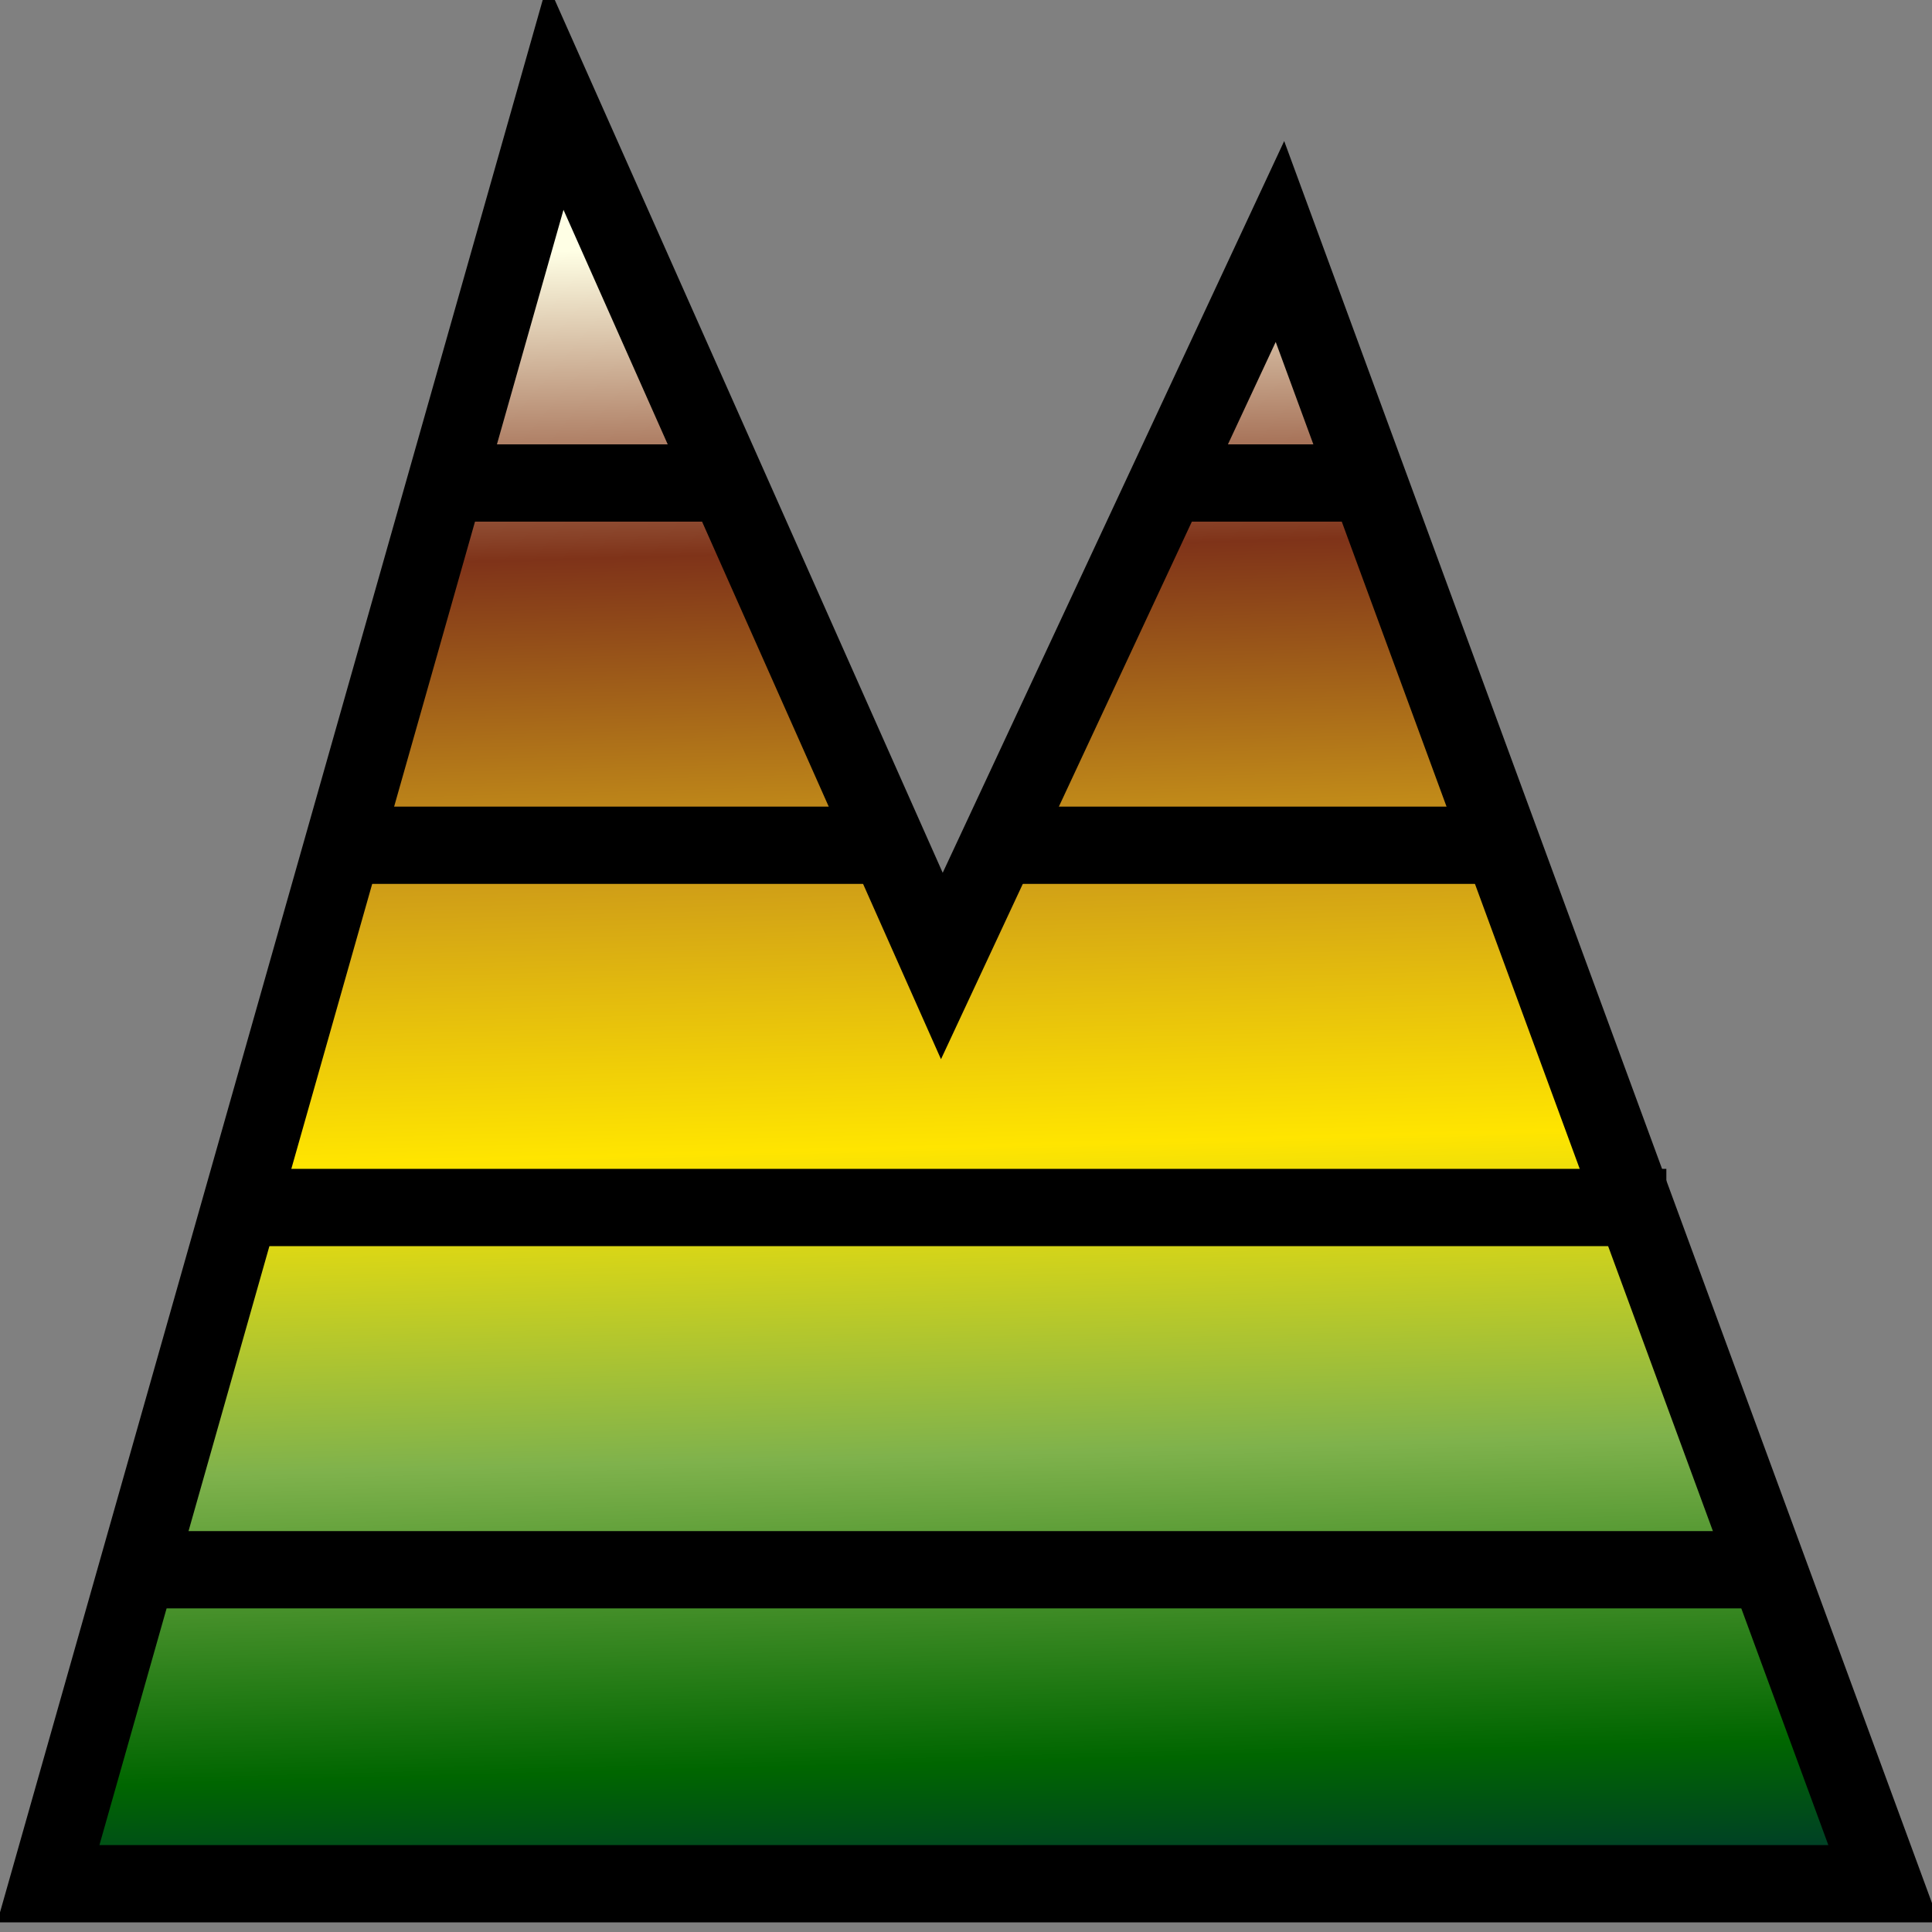 <?xml version="1.0" encoding="UTF-8" standalone="no"?>
<!-- Created with Inkscape (http://www.inkscape.org/) -->

<svg
   xmlns:ns0="http://www.iki.fi/pav/software/textext/"
   xmlns:dc="http://purl.org/dc/elements/1.1/"
   xmlns:cc="http://creativecommons.org/ns#"
   xmlns:rdf="http://www.w3.org/1999/02/22-rdf-syntax-ns#"
   xmlns:svg="http://www.w3.org/2000/svg"
   xmlns="http://www.w3.org/2000/svg"
   xmlns:xlink="http://www.w3.org/1999/xlink"
   xmlns:sodipodi="http://sodipodi.sourceforge.net/DTD/sodipodi-0.dtd"
   xmlns:inkscape="http://www.inkscape.org/namespaces/inkscape"
   width="400"
   height="400"
   viewBox="0 0 400 400"
   id="svg2"
   version="1.1"
   inkscape:version="0.91 r13725"
   sodipodi:docname="gigamesh_icon_ioslines_ten_zeroed.svg"
   inkscape:export-filename="/export/home/hmara/Desktop/GigaMesh/forms/gigamesh_icon_background_grids_highlight_center.png"
   inkscape:export-xdpi="90"
   inkscape:export-ydpi="90">
  <rect x="0" y="0" width="400" height="400" fill="#808080" stroke="none"/>
  <sodipodi:namedview
     id="base"
     pagecolor="#ffffff"
     bordercolor="#666666"
     borderopacity="1.0"
     inkscape:pageopacity="0.0"
     inkscape:pageshadow="2"
     inkscape:zoom="1.4"
     inkscape:cx="291.71054"
     inkscape:cy="179.87433"
     inkscape:document-units="px"
     inkscape:current-layer="layer5"
     showgrid="true"
     units="px"
     inkscape:snap-grids="true"
     inkscape:snap-bbox="true"
     inkscape:bbox-paths="true"
     inkscape:window-width="1920"
     inkscape:window-height="1176"
     inkscape:window-x="0"
     inkscape:window-y="24"
     inkscape:window-maximized="1"
     inkscape:object-nodes="true">
    <inkscape:grid
       empspacing="5"
       spacingy="5"
       spacingx="5"
       id="grid4140"
       type="xygrid" />
  </sodipodi:namedview>
  <defs
     id="defs4">
    <linearGradient
       id="Hypsometric">
      <stop
         id="stop4186"
         offset="0"
         style="stop-color:#000066;stop-opacity:1;" />
      <stop
         style="stop-color:#006600;stop-opacity:1;"
         offset="0.16"
         id="stop3942" />
      <stop
         style="stop-color:#7fb24c;stop-opacity:1;"
         offset="0.33"
         id="stop3940" />
      <stop
         style="stop-color:#ffe500;stop-opacity:1;"
         offset="0.5"
         id="stop3938" />
      <stop
         style="stop-color:#cc9919;stop-opacity:1;"
         offset="0.66"
         id="stop3936" />
      <stop
         style="stop-color:#7f3319;stop-opacity:1;"
         offset="0.83"
         id="stop3934" />
      <stop
         style="stop-color:#ffffe5;stop-opacity:1;"
         offset="1"
         id="stop4198" />
    </linearGradient>
    <linearGradient
       inkscape:collect="always"
       xlink:href="#Hypsometric"
       id="linearGradient5469"
       x1="0"
       y1="200"
       x2="400"
       y2="200"
       gradientUnits="userSpaceOnUse"
       gradientTransform="translate(-400,-1.9999998e-6)" />
    <clipPath
       clipPathUnits="userSpaceOnUse"
       id="clipPath4225">
      <path
         style="display:inline;fill:#f9f9f9;fill-rule:evenodd;stroke:none;stroke-width:1px;stroke-linecap:butt;stroke-linejoin:miter;stroke-opacity:1"
         d="M 0,400 100,5 195,200 265,50 400,400 0,400"
         id="path4227"
         inkscape:connector-curvature="0"
         sodipodi:nodetypes="cccccc" />
    </clipPath>
    <clipPath
       clipPathUnits="userSpaceOnUse"
       id="clipPath4241">
      <path
         style="display:inline;fill:#f9f9f9;fill-rule:evenodd;stroke:none;stroke-width:1px;stroke-linecap:butt;stroke-linejoin:miter;stroke-opacity:1"
         d="M -400,0 -5,100 -200,195 -50,265 -400,400 -400,0"
         id="path4243"
         inkscape:connector-curvature="0"
         sodipodi:nodetypes="cccccc" />
    </clipPath>
    <linearGradient
       inkscape:collect="always"
       xlink:href="#Hypsometric"
       id="linearGradient4258"
       x1="200"
       y1="425"
       x2="190"
       y2="50"
       gradientUnits="userSpaceOnUse" />
  </defs>
  <g
     style="display:none"
     sodipodi:insensitive="true"
     transform="translate(0,-652.362)"
     id="layer1"
     inkscape:groupmode="layer"
     inkscape:label="White Backgrund">
    <rect
       y="652.362"
       x="0"
       height="400"
       width="400"
       id="rect4905"
       style="color:#000000;clip-rule:nonzero;display:inline;overflow:visible;visibility:visible;opacity:1;isolation:auto;mix-blend-mode:normal;color-interpolation:sRGB;color-interpolation-filters:linearRGB;solid-color:#000000;solid-opacity:1;fill:#ffffff;fill-opacity:1;fill-rule:evenodd;stroke:none;stroke-width:16;stroke-linecap:butt;stroke-linejoin:miter;stroke-miterlimit:4;stroke-dasharray:none;stroke-dashoffset:0;stroke-opacity:1;marker:none;color-rendering:auto;image-rendering:auto;shape-rendering:auto;text-rendering:auto;enable-background:accumulate" />
  </g>
  <g
     inkscape:label="Icon"
     id="layer2"
     inkscape:groupmode="layer"
     style="display:none">
    <rect
       style="color:#000000;clip-rule:nonzero;display:inline;overflow:visible;visibility:visible;opacity:1;isolation:auto;mix-blend-mode:normal;color-interpolation:sRGB;color-interpolation-filters:linearRGB;solid-color:#000000;solid-opacity:1;fill:url(#linearGradient5469);fill-opacity:1;fill-rule:nonzero;stroke:none;stroke-width:16;stroke-linecap:round;stroke-linejoin:miter;stroke-miterlimit:4;stroke-dasharray:none;stroke-dashoffset:0;stroke-opacity:1;marker:none;color-rendering:auto;image-rendering:auto;shape-rendering:auto;text-rendering:auto;enable-background:accumulate"
       id="rect5461"
       width="400"
       height="400"
       x="-400"
       y="0"
       transform="matrix(0,-1,1,0,0,0)"
       clip-path="url(#clipPath4241)" />
  </g>
  <g
     inkscape:groupmode="layer"
     id="layer4"
     inkscape:label="Isolines"
     style="display:none">
    <g
       id="g4186"
       clip-path="url(#clipPath4225)">
      <path
         sodipodi:nodetypes="cc"
         inkscape:connector-curvature="0"
         id="path5519"
         d="m 0,375 399.709,0"
         style="fill:#f2f2f2;fill-rule:evenodd;stroke:#b3b3b3;stroke-width:10;stroke-linecap:butt;stroke-linejoin:miter;stroke-miterlimit:4;stroke-dasharray:none;stroke-opacity:1" />
      <path
         style="fill:none;fill-rule:evenodd;stroke:#999999;stroke-width:10;stroke-linecap:butt;stroke-linejoin:miter;stroke-miterlimit:4;stroke-dasharray:none;stroke-opacity:1"
         d="m 0,325 399.709,0"
         id="path5521"
         inkscape:connector-curvature="0"
         sodipodi:nodetypes="cc" />
      <path
         sodipodi:nodetypes="cc"
         inkscape:connector-curvature="0"
         id="path5523"
         d="m 0,275 399.709,0"
         style="fill:none;fill-rule:evenodd;stroke:#666666;stroke-width:10;stroke-linecap:butt;stroke-linejoin:miter;stroke-miterlimit:4;stroke-dasharray:none;stroke-opacity:1" />
      <path
         style="fill:none;fill-rule:evenodd;stroke:#000000;stroke-width:10;stroke-linecap:butt;stroke-linejoin:miter;stroke-miterlimit:4;stroke-dasharray:none;stroke-opacity:1"
         d="m 0,225 399.709,0"
         id="path5525"
         inkscape:connector-curvature="0"
         sodipodi:nodetypes="cc" />
      <path
         sodipodi:nodetypes="cc"
         inkscape:connector-curvature="0"
         id="path5527"
         d="m 0,175 399.709,0"
         style="fill:none;fill-rule:evenodd;stroke:#000000;stroke-width:10;stroke-linecap:butt;stroke-linejoin:miter;stroke-miterlimit:4;stroke-dasharray:none;stroke-opacity:1" />
      <path
         style="fill:none;fill-rule:evenodd;stroke:#000000;stroke-width:10;stroke-linecap:butt;stroke-linejoin:miter;stroke-miterlimit:4;stroke-dasharray:none;stroke-opacity:1"
         d="M 0.291,125 400,125"
         id="path5557"
         inkscape:connector-curvature="0"
         sodipodi:nodetypes="cc" />
      <path
         sodipodi:nodetypes="cc"
         inkscape:connector-curvature="0"
         id="path5559"
         d="M 0.291,125 400,125"
         style="fill:none;fill-rule:evenodd;stroke:#333333;stroke-width:10;stroke-linecap:butt;stroke-linejoin:miter;stroke-miterlimit:4;stroke-dasharray:none;stroke-opacity:1" />
      <path
         style="fill:none;fill-rule:evenodd;stroke:#808080;stroke-width:10;stroke-linecap:butt;stroke-linejoin:miter;stroke-miterlimit:4;stroke-dasharray:none;stroke-opacity:1"
         d="m 0.291,75 399.709,0"
         id="path5561"
         inkscape:connector-curvature="0"
         sodipodi:nodetypes="cc" />
      <path
         sodipodi:nodetypes="cc"
         inkscape:connector-curvature="0"
         id="path5563"
         d="m 0.291,25 399.709,0"
         style="fill:none;fill-rule:evenodd;stroke:#4d4d4d;stroke-width:10;stroke-linecap:butt;stroke-linejoin:miter;stroke-miterlimit:4;stroke-dasharray:none;stroke-opacity:1" />
    </g>
  </g>
  <g
     inkscape:groupmode="layer"
     id="layer5"
     inkscape:label="Outline"
     style="display:inline">
    <path
       style="display:inline;fill:url(#linearGradient4258);fill-opacity:1;fill-rule:evenodd;stroke:#000000;stroke-width:16;stroke-linecap:butt;stroke-linejoin:miter;stroke-miterlimit:4;stroke-dasharray:none;stroke-opacity:1"
       d="M 115,20 195,200 265,50 390,390 10,390 Z"
       id="path4175"
       inkscape:connector-curvature="0"
       sodipodi:nodetypes="cccccc" />
    <path
       style="fill:none;fill-rule:evenodd;stroke:#000000;stroke-width:16;stroke-linecap:butt;stroke-linejoin:miter;stroke-miterlimit:4;stroke-dasharray:none;stroke-opacity:1"
       d="m 25,325 340,0"
       id="path4260"
       inkscape:connector-curvature="0"
       sodipodi:nodetypes="cc" />
    <path
       sodipodi:nodetypes="cc"
       inkscape:connector-curvature="0"
       id="path4262"
       d="m 45,250 300,0"
       style="fill:none;fill-rule:evenodd;stroke:#000000;stroke-width:16;stroke-linecap:butt;stroke-linejoin:miter;stroke-miterlimit:4;stroke-dasharray:none;stroke-opacity:1" />
    <path
       style="fill:none;fill-rule:evenodd;stroke:#000000;stroke-width:16;stroke-linecap:butt;stroke-linejoin:miter;stroke-miterlimit:4;stroke-dasharray:none;stroke-opacity:1"
       d="m 70,175 115,0"
       id="path4264"
       inkscape:connector-curvature="0"
       sodipodi:nodetypes="cc" />
    <path
       sodipodi:nodetypes="cc"
       inkscape:connector-curvature="0"
       id="path4266"
       d="m 205,175 110,0"
       style="fill:none;fill-rule:evenodd;stroke:#000000;stroke-width:16;stroke-linecap:butt;stroke-linejoin:miter;stroke-miterlimit:4;stroke-dasharray:none;stroke-opacity:1" />
    <path
       sodipodi:nodetypes="cc"
       inkscape:connector-curvature="0"
       id="path4268"
       d="m 90,100 60,0"
       style="fill:none;fill-rule:evenodd;stroke:#000000;stroke-width:16;stroke-linecap:butt;stroke-linejoin:miter;stroke-miterlimit:4;stroke-dasharray:none;stroke-opacity:1" />
    <path
       style="fill:none;fill-rule:evenodd;stroke:#000000;stroke-width:16;stroke-linecap:butt;stroke-linejoin:miter;stroke-miterlimit:4;stroke-dasharray:none;stroke-opacity:1"
       d="m 240,100 45,0"
       id="path4270"
       inkscape:connector-curvature="0"
       sodipodi:nodetypes="cc" />
  </g>
  <g
     inkscape:groupmode="layer"
     id="layer3"
     inkscape:label="Overlay Text"
     style="display:none">
    <path
       style="color:#000000;clip-rule:nonzero;display:inline;overflow:visible;visibility:visible;opacity:1;isolation:auto;mix-blend-mode:normal;color-interpolation:sRGB;color-interpolation-filters:linearRGB;solid-color:#000000;solid-opacity:1;fill:#ffffff;fill-opacity:1;fill-rule:nonzero;stroke:none;stroke-width:5.051;stroke-linecap:round;stroke-linejoin:miter;stroke-miterlimit:4;stroke-dasharray:none;stroke-dashoffset:0;stroke-opacity:1;marker:none;color-rendering:auto;image-rendering:auto;shape-rendering:auto;text-rendering:auto;enable-background:accumulate"
       d="m 59.415,20.046 c -6.798,0.087 -12.755,3.786 -17.856,7.922 -6.465,4.567 -14.616,3.077 -21.917,4.638 C 10.52,35.183 4.352,44.48 5.111,53.865 4.314,62.272 8.123,71.165 15.863,75.084 c 4.107,2.087 8.83,2.643 13.379,2.057 0.089,20.189 0.113,40.378 -0.015,60.567 -8.377,-0.439 -17.249,3.387 -20.931,11.263 -3.101,6.863 -2.91,15.18 -0.241,22.165 3.736,7.887 12.555,12.215 21.098,11.422 19.355,-0.111 38.735,0.222 58.074,-0.168 10.529,-0.461 19.039,-10.426 18.494,-20.842 0.759,-8.241 -2.762,-17.076 -10.327,-21.041 -3.775,-2.484 -8.95,-2.342 -12.848,-3.055 C 82.241,105.153 82.921,72.838 82.03,40.549 81.736,28.8 71.05,19.387 59.415,20.046 Z"
       id="path4174"
       inkscape:connector-curvature="0" />
    <path
       style="color:#000000;clip-rule:nonzero;display:inline;overflow:visible;visibility:visible;opacity:1;isolation:auto;mix-blend-mode:normal;color-interpolation:sRGB;color-interpolation-filters:linearRGB;solid-color:#000000;solid-opacity:1;fill:#ffffff;fill-opacity:1;fill-rule:nonzero;stroke:none;stroke-width:10;stroke-linecap:round;stroke-linejoin:miter;stroke-miterlimit:4;stroke-dasharray:none;stroke-dashoffset:0;stroke-opacity:1;marker:none;color-rendering:auto;image-rendering:auto;shape-rendering:auto;text-rendering:auto;enable-background:accumulate"
       d="m 145.924,20.057 c -18.647,0.021 -36.434,10.922 -45.594,27.054 -9.438,15.743 -12.023,34.444 -11.927,52.514 -0.321,19.389 0.664,39.682 10.155,57.098 8.099,16.618 25.035,28.74 43.626,29.885 16.427,1.634 33.517,-4.578 44.404,-17.129 13.894,-15.505 18.417,-36.926 18.821,-57.2 0.86,-22.296 -0.534,-45.892 -12.07,-65.597 C 183.806,30.031 165.068,19.639 145.924,20.057 Z m 0.934,43.748 c 2.629,2.986 2.516,7.518 3.138,11.254 0.482,18.183 0.521,36.401 -0.11,54.582 -0.374,4.299 -0.696,9.451 -3.047,12.927 -4.017,-7.508 -2.873,-16.83 -3.392,-24.724 -0.033,-14.274 -0.411,-28.422 0.321,-42.477 0.683,-3.867 0.821,-8.274 3.03,-11.607 l 0.06,0.044 z"
       id="path4176"
       inkscape:connector-curvature="0" />
    <path
       style="color:#000000;clip-rule:nonzero;display:inline;overflow:visible;visibility:visible;opacity:1;isolation:auto;mix-blend-mode:normal;color-interpolation:sRGB;color-interpolation-filters:linearRGB;solid-color:#000000;solid-opacity:1;fill:#ffffff;fill-opacity:1;fill-rule:nonzero;stroke:none;stroke-width:10;stroke-linecap:round;stroke-linejoin:miter;stroke-miterlimit:4;stroke-dasharray:none;stroke-dashoffset:0;stroke-opacity:1;marker:none;color-rendering:auto;image-rendering:auto;shape-rendering:auto;text-rendering:auto;enable-background:accumulate"
       d="m 270.546,4.446 c -9.696,0.402 -18.183,7.558 -21.029,16.707 -14.008,36.552 -26.808,73.555 -40.242,110.321 -8.059,22.824 -16.741,45.444 -24.16,68.486 -4.177,12.903 5.888,27.42 19.122,29.024 10.931,1.839 21.98,-5.686 25.044,-16.194 18.726,-49.381 36.222,-99.22 54.335,-148.828 3.738,-11.104 8.58,-21.909 11.263,-33.33 C 297.105,16.842 284.207,3.715 270.546,4.446 Z"
       id="path4182"
       inkscape:connector-curvature="0" />
    <path
       style="color:#000000;clip-rule:nonzero;display:inline;overflow:visible;visibility:visible;opacity:1;isolation:auto;mix-blend-mode:normal;color-interpolation:sRGB;color-interpolation-filters:linearRGB;solid-color:#000000;solid-opacity:1;fill:#ffffff;fill-opacity:1;fill-rule:nonzero;stroke:none;stroke-width:10;stroke-linecap:round;stroke-linejoin:miter;stroke-miterlimit:4;stroke-dasharray:none;stroke-dashoffset:0;stroke-opacity:1;marker:none;color-rendering:auto;image-rendering:auto;shape-rendering:auto;text-rendering:auto;enable-background:accumulate"
       d="m 331.918,20.095 c -18.588,-0.207 -36.844,9.995 -46.103,26.171 -11.868,19.778 -12.993,43.71 -12.334,66.18 0.813,20.418 4.949,42.26 19.405,57.657 12.264,13.211 31.414,19.384 49.095,15.821 16.09,-2.641 30.269,-13.329 37.803,-27.71 8.097,-14.576 10.602,-31.445 10.676,-47.919 C 391.072,91.477 390.312,72.02 382.544,54.55 375.258,37.263 359.357,23.284 340.467,20.71 337.639,20.282 334.778,20.079 331.918,20.095 Z m 0.191,43.944 c 2.965,4.082 2.446,9.675 3.054,14.457 0.801,18.205 1.227,36.533 -0.679,54.681 -0.558,2.996 -0.918,7.209 -2.495,9.413 -4.237,-8.615 -2.724,-18.593 -3.302,-27.875 -0.117,-12.873 -0.345,-25.858 0.182,-38.379 0.644,-4.14 0.379,-8.978 3.13,-12.407 l 0.11,0.109 z"
       id="path4184"
       inkscape:connector-curvature="0" />
    <g
       ns0:preamble="/export/home/hmara/.config/inkscape/extensions/default_packages.tex"
       ns0:text="10/0"
       word-spacing="normal"
       letter-spacing="normal"
       font-size-adjust="none"
       font-stretch="normal"
       font-weight="normal"
       font-variant="normal"
       font-style="normal"
       stroke-miterlimit="10.433"
       xml:space="preserve"
       transform="matrix(18.575,0,0,-18.575,-2754.084,13297.987)"
       id="content"
       style="font-style:normal;font-variant:normal;font-weight:normal;font-stretch:normal;letter-spacing:normal;word-spacing:normal;text-anchor:start;fill:#000000;fill-opacity:1;fill-rule:evenodd;stroke:#000000;stroke-linecap:butt;stroke-linejoin:miter;stroke-miterlimit:10.433;stroke-dasharray:none;stroke-dashoffset:0;stroke-opacity:1"><path
         id="path4792"
         d="m 151.64,713.5 0,0.01 0,0.01 0,0.01 0,0.01 0,0.01 0,0.01 0,0.01 0,0.01 0,0.01 0,0.01 0,0 0,0.01 0,0.01 0,0.01 0,0 0,0.01 -0.01,0.01 0,0 0,0.01 0,0.02 0,0.01 -0.01,0.01 0,0 0,0.01 -0.01,0.01 -0.01,0 0,0.01 -0.01,0 -0.01,0.01 -0.01,0 0,0 -0.01,0.01 0,0 -0.01,0 0,0 -0.01,0 0,0 -0.01,0 -0.01,0 0,0 -0.01,0.01 -0.01,0 -0.01,0 0,0 -0.01,0 -0.01,0 -0.01,0 -0.01,0 -0.01,0 -0.01,0 -0.01,0 -0.01,0 c -0.62,-0.64 -1.5,-0.64 -1.81,-0.64 l 0,-0.31 c 0.2,0 0.78,0 1.3,0.26 l 0,-5.16 c 0,-0.36 -0.03,-0.48 -0.92,-0.48 l -0.32,0 0,-0.31 c 0.35,0.03 1.21,0.03 1.61,0.03 0.4,0 1.27,0 1.61,-0.03 l 0,0.31 -0.31,0 c -0.9,0 -0.93,0.11 -0.93,0.48 z"
         inkscape:connector-curvature="0"
         style="fill:#000000;stroke-width:0" /><path
         id="path4794"
         d="m 158.27,710.31 0,0.15 0,0.15 0,0.15 -0.01,0.15 -0.01,0.15 -0.01,0.14 -0.02,0.15 -0.02,0.15 -0.02,0.15 -0.03,0.14 -0.03,0.15 -0.04,0.14 -0.04,0.14 -0.05,0.14 -0.05,0.14 -0.03,0.07 -0.04,0.07 c -0.45,0.96 -1.27,1.12 -1.69,1.12 -0.6,0 -1.32,-0.26 -1.73,-1.19 -0.32,-0.68 -0.37,-1.46 -0.37,-2.26 0,-0.75 0.04,-1.64 0.45,-2.4 0.43,-0.81 1.15,-1.01 1.64,-1.01 l 0,0.22 c -0.39,0 -0.98,0.25 -1.16,1.21 -0.11,0.6 -0.11,1.51 -0.11,2.1 0,0.64 0,1.29 0.09,1.83 0.18,1.19 0.93,1.28 1.18,1.28 0.33,0 0.99,-0.18 1.18,-1.17 0.1,-0.55 0.1,-1.31 0.1,-1.94 0,-0.75 0,-1.42 -0.11,-2.06 -0.15,-0.95 -0.72,-1.25 -1.17,-1.25 l 0,0 0,-0.22 c 0.54,0 1.3,0.21 1.73,1.16 0.32,0.69 0.37,1.46 0.37,2.25 z"
         inkscape:connector-curvature="0"
         style="fill:#000000;stroke-width:0" /><path
         id="path4796"
         d="m 163.04,714.22 0,0 0.01,0.01 0,0 0,0.01 0,0 0,0.01 0.01,0 0,0.01 0,0 0,0.01 0,0.01 0.01,0.01 0,0.01 0,0 0,0.01 0.01,0.01 0,0 0,0.01 0,0.01 0,0 0,0.01 0.01,0 0,0.01 0,0 0,0 0,0.01 0,0 0,0 0,0.01 0,0 0,0 0,0 0,0.01 0,0 0,0.01 c 0,0.11 -0.09,0.19 -0.2,0.19 -0.14,0 -0.18,-0.1 -0.21,-0.19 l -3.39,-9.39 c -0.05,-0.13 -0.05,-0.16 -0.05,-0.18 0,-0.11 0.08,-0.2 0.19,-0.2 0.14,0 0.18,0.1 0.21,0.2 z"
         inkscape:connector-curvature="0"
         style="fill:#000000;stroke-width:0" /><path
         id="path4798"
         d="m 168.24,710.31 0,0.15 0,0.15 -0.01,0.15 0,0.15 -0.01,0.15 -0.01,0.14 -0.02,0.15 -0.02,0.15 -0.02,0.15 -0.03,0.14 -0.03,0.15 -0.04,0.14 -0.04,0.14 -0.05,0.14 -0.06,0.14 -0.03,0.07 -0.03,0.07 c -0.46,0.96 -1.27,1.12 -1.69,1.12 -0.6,0 -1.33,-0.26 -1.74,-1.19 -0.31,-0.68 -0.36,-1.46 -0.36,-2.26 0,-0.75 0.04,-1.64 0.44,-2.4 0.43,-0.81 1.16,-1.01 1.65,-1.01 l 0,0.22 c -0.39,0 -0.98,0.25 -1.16,1.21 -0.11,0.6 -0.11,1.51 -0.11,2.1 0,0.64 0,1.29 0.08,1.83 0.19,1.19 0.94,1.28 1.19,1.28 0.33,0 0.98,-0.18 1.17,-1.17 0.1,-0.55 0.1,-1.31 0.1,-1.94 0,-0.75 0,-1.42 -0.11,-2.06 -0.15,-0.95 -0.71,-1.25 -1.16,-1.25 l 0,0 0,-0.22 c 0.54,0 1.29,0.21 1.73,1.16 0.32,0.69 0.37,1.46 0.37,2.25 z"
         inkscape:connector-curvature="0"
         style="fill:#000000;stroke-width:0" /></g>  </g>
</svg>
